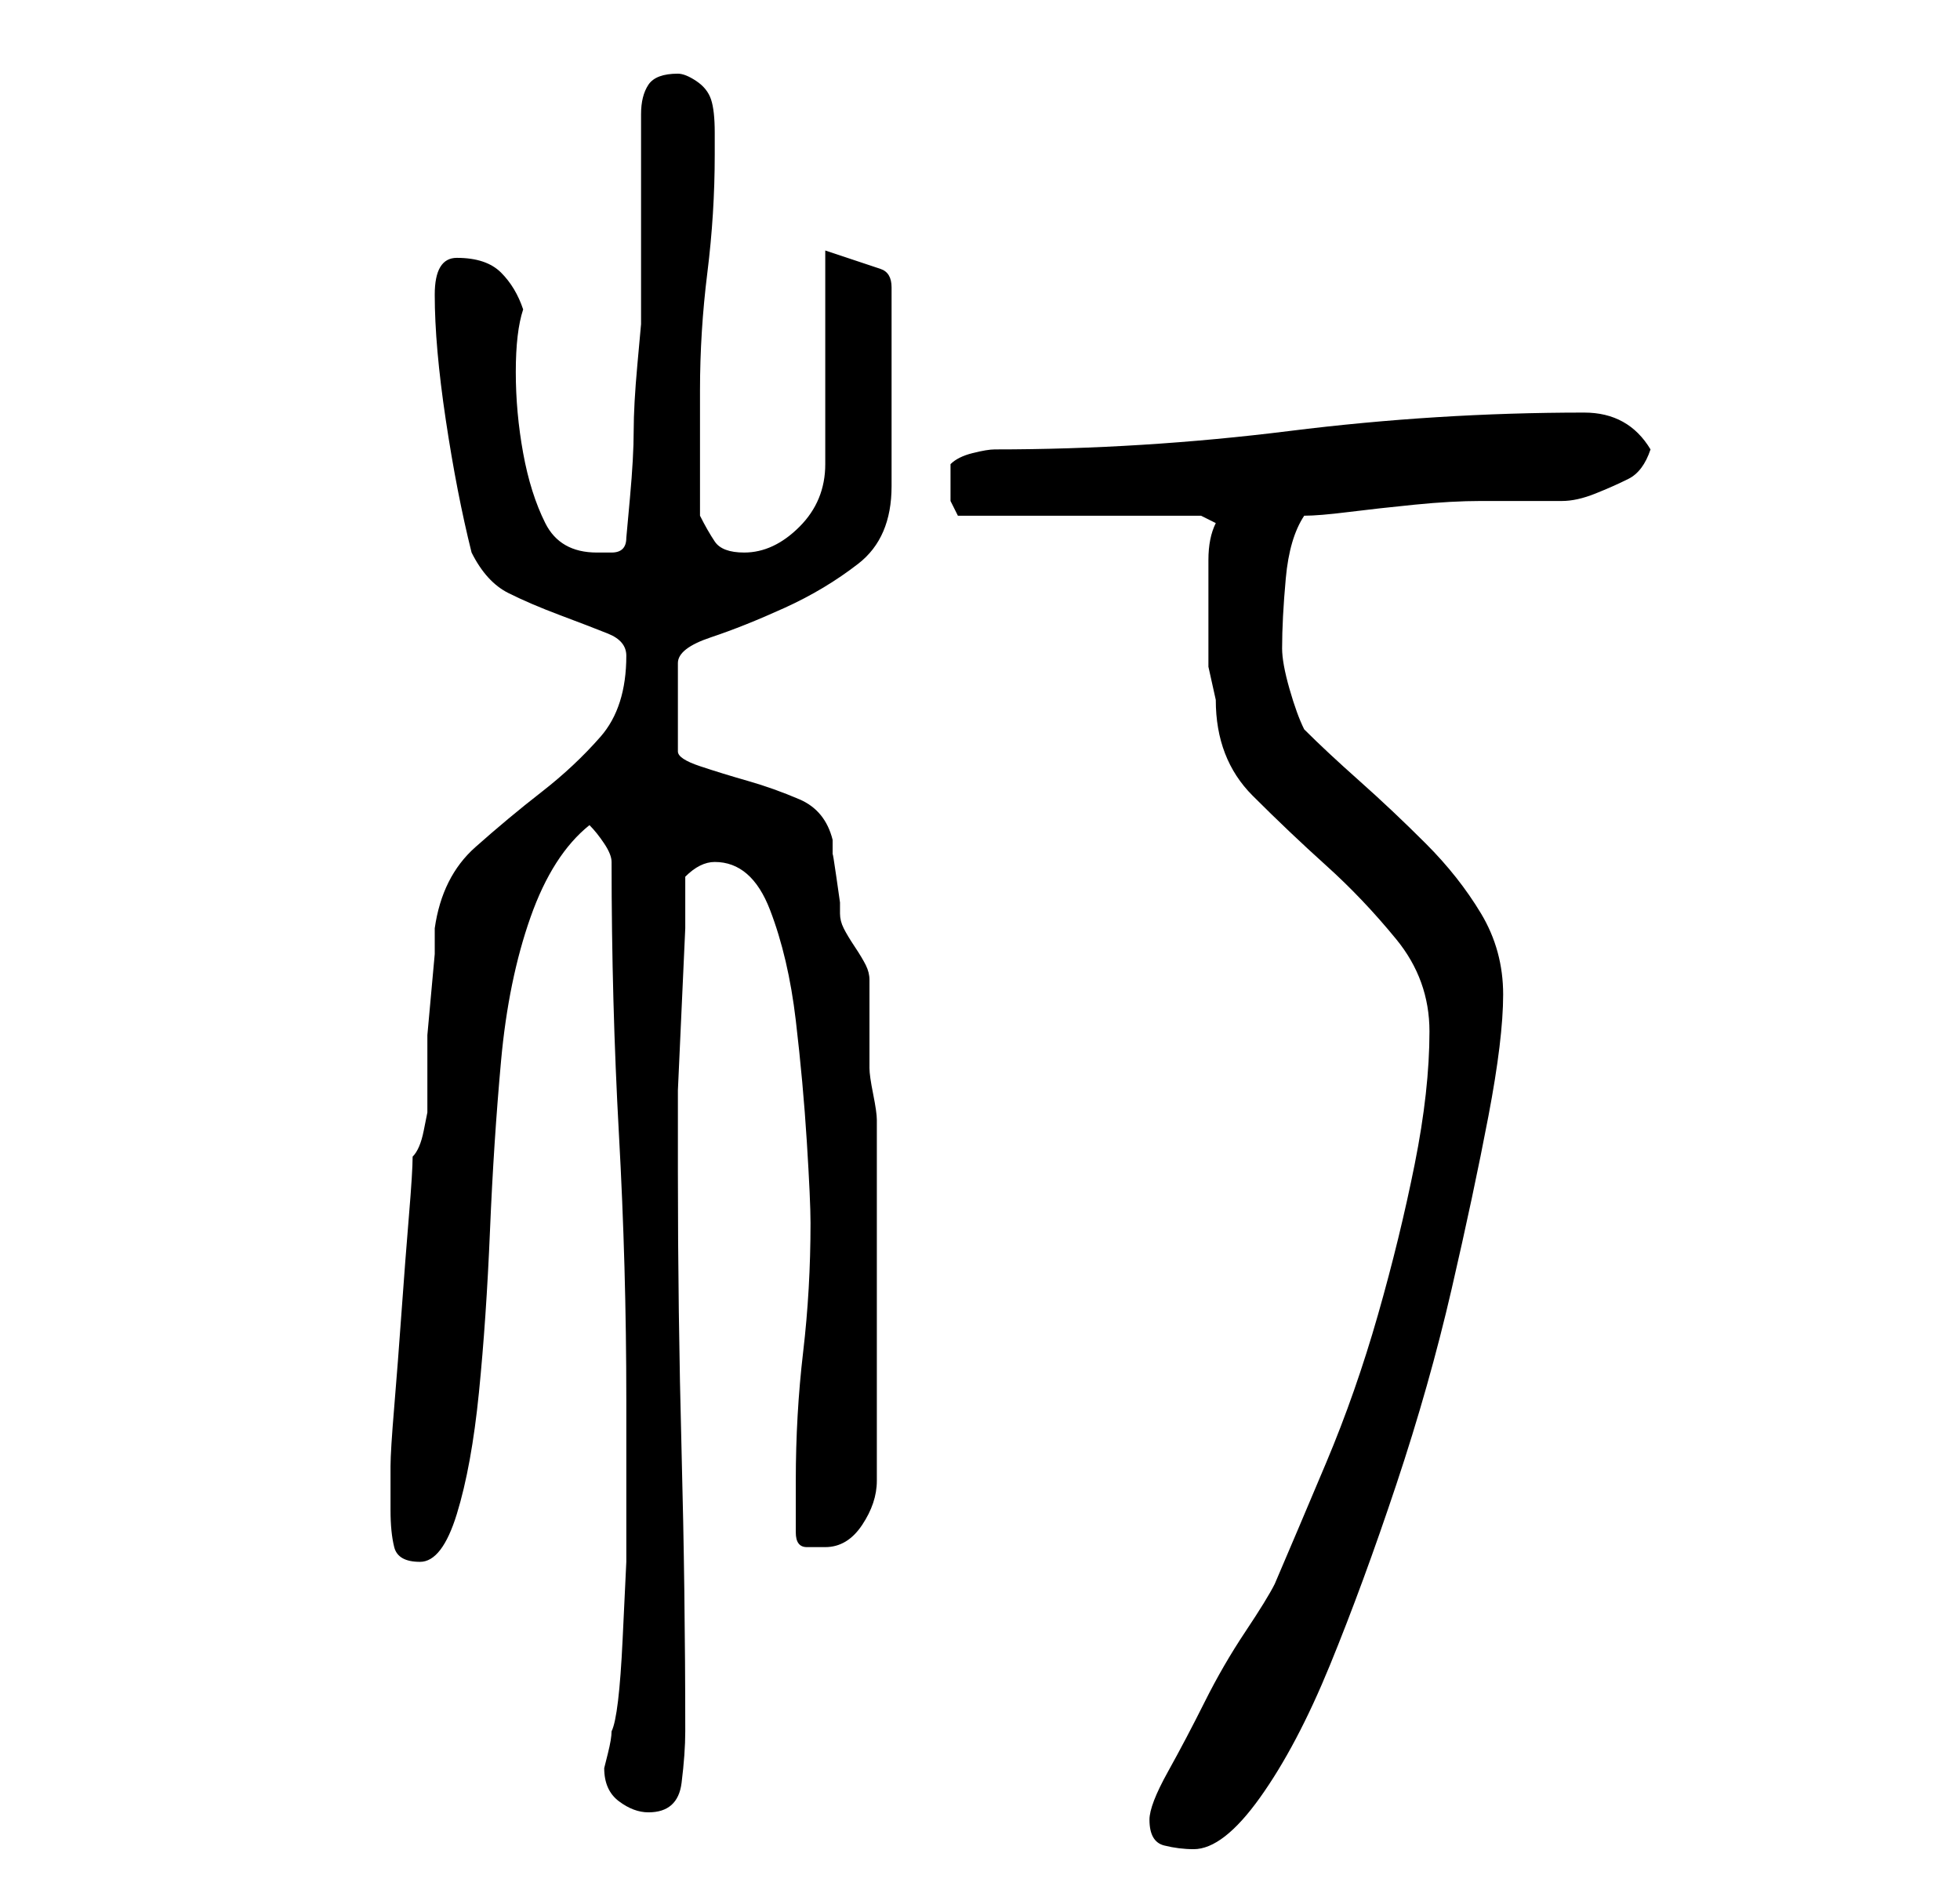 <?xml version="1.0" standalone="no"?>
<!DOCTYPE svg PUBLIC "-//W3C//DTD SVG 1.1//EN" "http://www.w3.org/Graphics/SVG/1.1/DTD/svg11.dtd" >
<svg xmlns="http://www.w3.org/2000/svg" xmlns:xlink="http://www.w3.org/1999/xlink" version="1.1" viewBox="-10 0 266 256">
   <path fill="currentColor"
d="M146 247q0 3 2 3.5t4 0.5q4 0 9 -7t9.5 -18t9 -24.5t7.5 -26.5t5 -23.5t2 -16.5t-3 -11t-7.5 -9.5t-9 -8.5t-7.5 -7q-1 -2 -2 -5.5t-1 -5.5q0 -4 0.5 -9.5t2.5 -8.5q2 0 6 -0.5t9 -1t9 -0.5h6h5q2 0 4.5 -1t4.5 -2t3 -4q-3 -5 -9 -5q-20 0 -40 2.5t-40 2.5q-1 0 -3 0.5
t-3 1.5v1v1v3t1 2h33l2 1q-1 2 -1 5v7v7.5t1 4.5q0 8 5 13t10 9.5t9.5 10t4.5 12.5q0 8 -2 18t-5 20.5t-7 20t-7 16.5q-1 2 -4 6.5t-5.5 9.5t-5 9.5t-2.5 6.5zM72 240q0 3 2 4.5t4 1.5q4 0 4.5 -4t0.5 -7q0 -19 -0.5 -38t-0.5 -38v-4v-7t0.5 -11t0.5 -11v-7q1 -1 2 -1.5
t2 -0.5q5 0 7.5 6.5t3.5 15t1.5 16.5t0.5 11q0 9 -1 17.5t-1 17.5v3.5v3.5q0 2 1.5 2h2.5q3 0 5 -3t2 -6v-49q0 -1 -0.5 -3.5t-0.5 -3.5v-3v-3v-4v-2q0 -1 -0.5 -2t-1.5 -2.5t-1.5 -2.5t-0.5 -2v-1.5t-0.5 -3.5t-0.5 -3v-2q-1 -4 -4.5 -5.5t-7 -2.5t-6.5 -2t-3 -2v-12
q0 -2 4.5 -3.5t10 -4t10 -6t4.5 -10.5v-27q0 -2 -1.5 -2.5l-3 -1l-3 -1l-1.5 -0.5v29q0 5 -3.5 8.5t-7.5 3.5q-3 0 -4 -1.5t-2 -3.5v-17q0 -8 1 -16t1 -16v-3q0 -3 -0.5 -4.5t-2 -2.5t-2.5 -1q-3 0 -4 1.5t-1 4v5v3.5v3v7v6v4t-0.5 5.5t-0.5 9t-0.5 9t-0.5 5.5q0 2 -2 2h-2
q-5 0 -7 -4t-3 -9.5t-1 -11t1 -8.5q-1 -3 -3 -5t-6 -2q-3 0 -3 5q0 7 1.5 17t3.5 18q2 4 5 5.5t7 3t6.5 2.5t2.5 3q0 7 -3.5 11t-8 7.5t-9 7.5t-5.5 11v3.5t-0.5 5.5t-0.5 5.5v4.5v3v3t-0.5 2.5t-1.5 3.5q0 2 -0.5 8t-1 13t-1 13t-0.5 8v6q0 3 0.5 5t3.5 2t5 -6.5t3 -16.5
t1.5 -22t1.5 -23t4 -19.5t8 -12.5q1 1 2 2.5t1 2.5q0 19 1 37t1 36v12v10t-0.5 10.5t-1.5 12.5q0 1 -0.5 3z" />
</svg>
